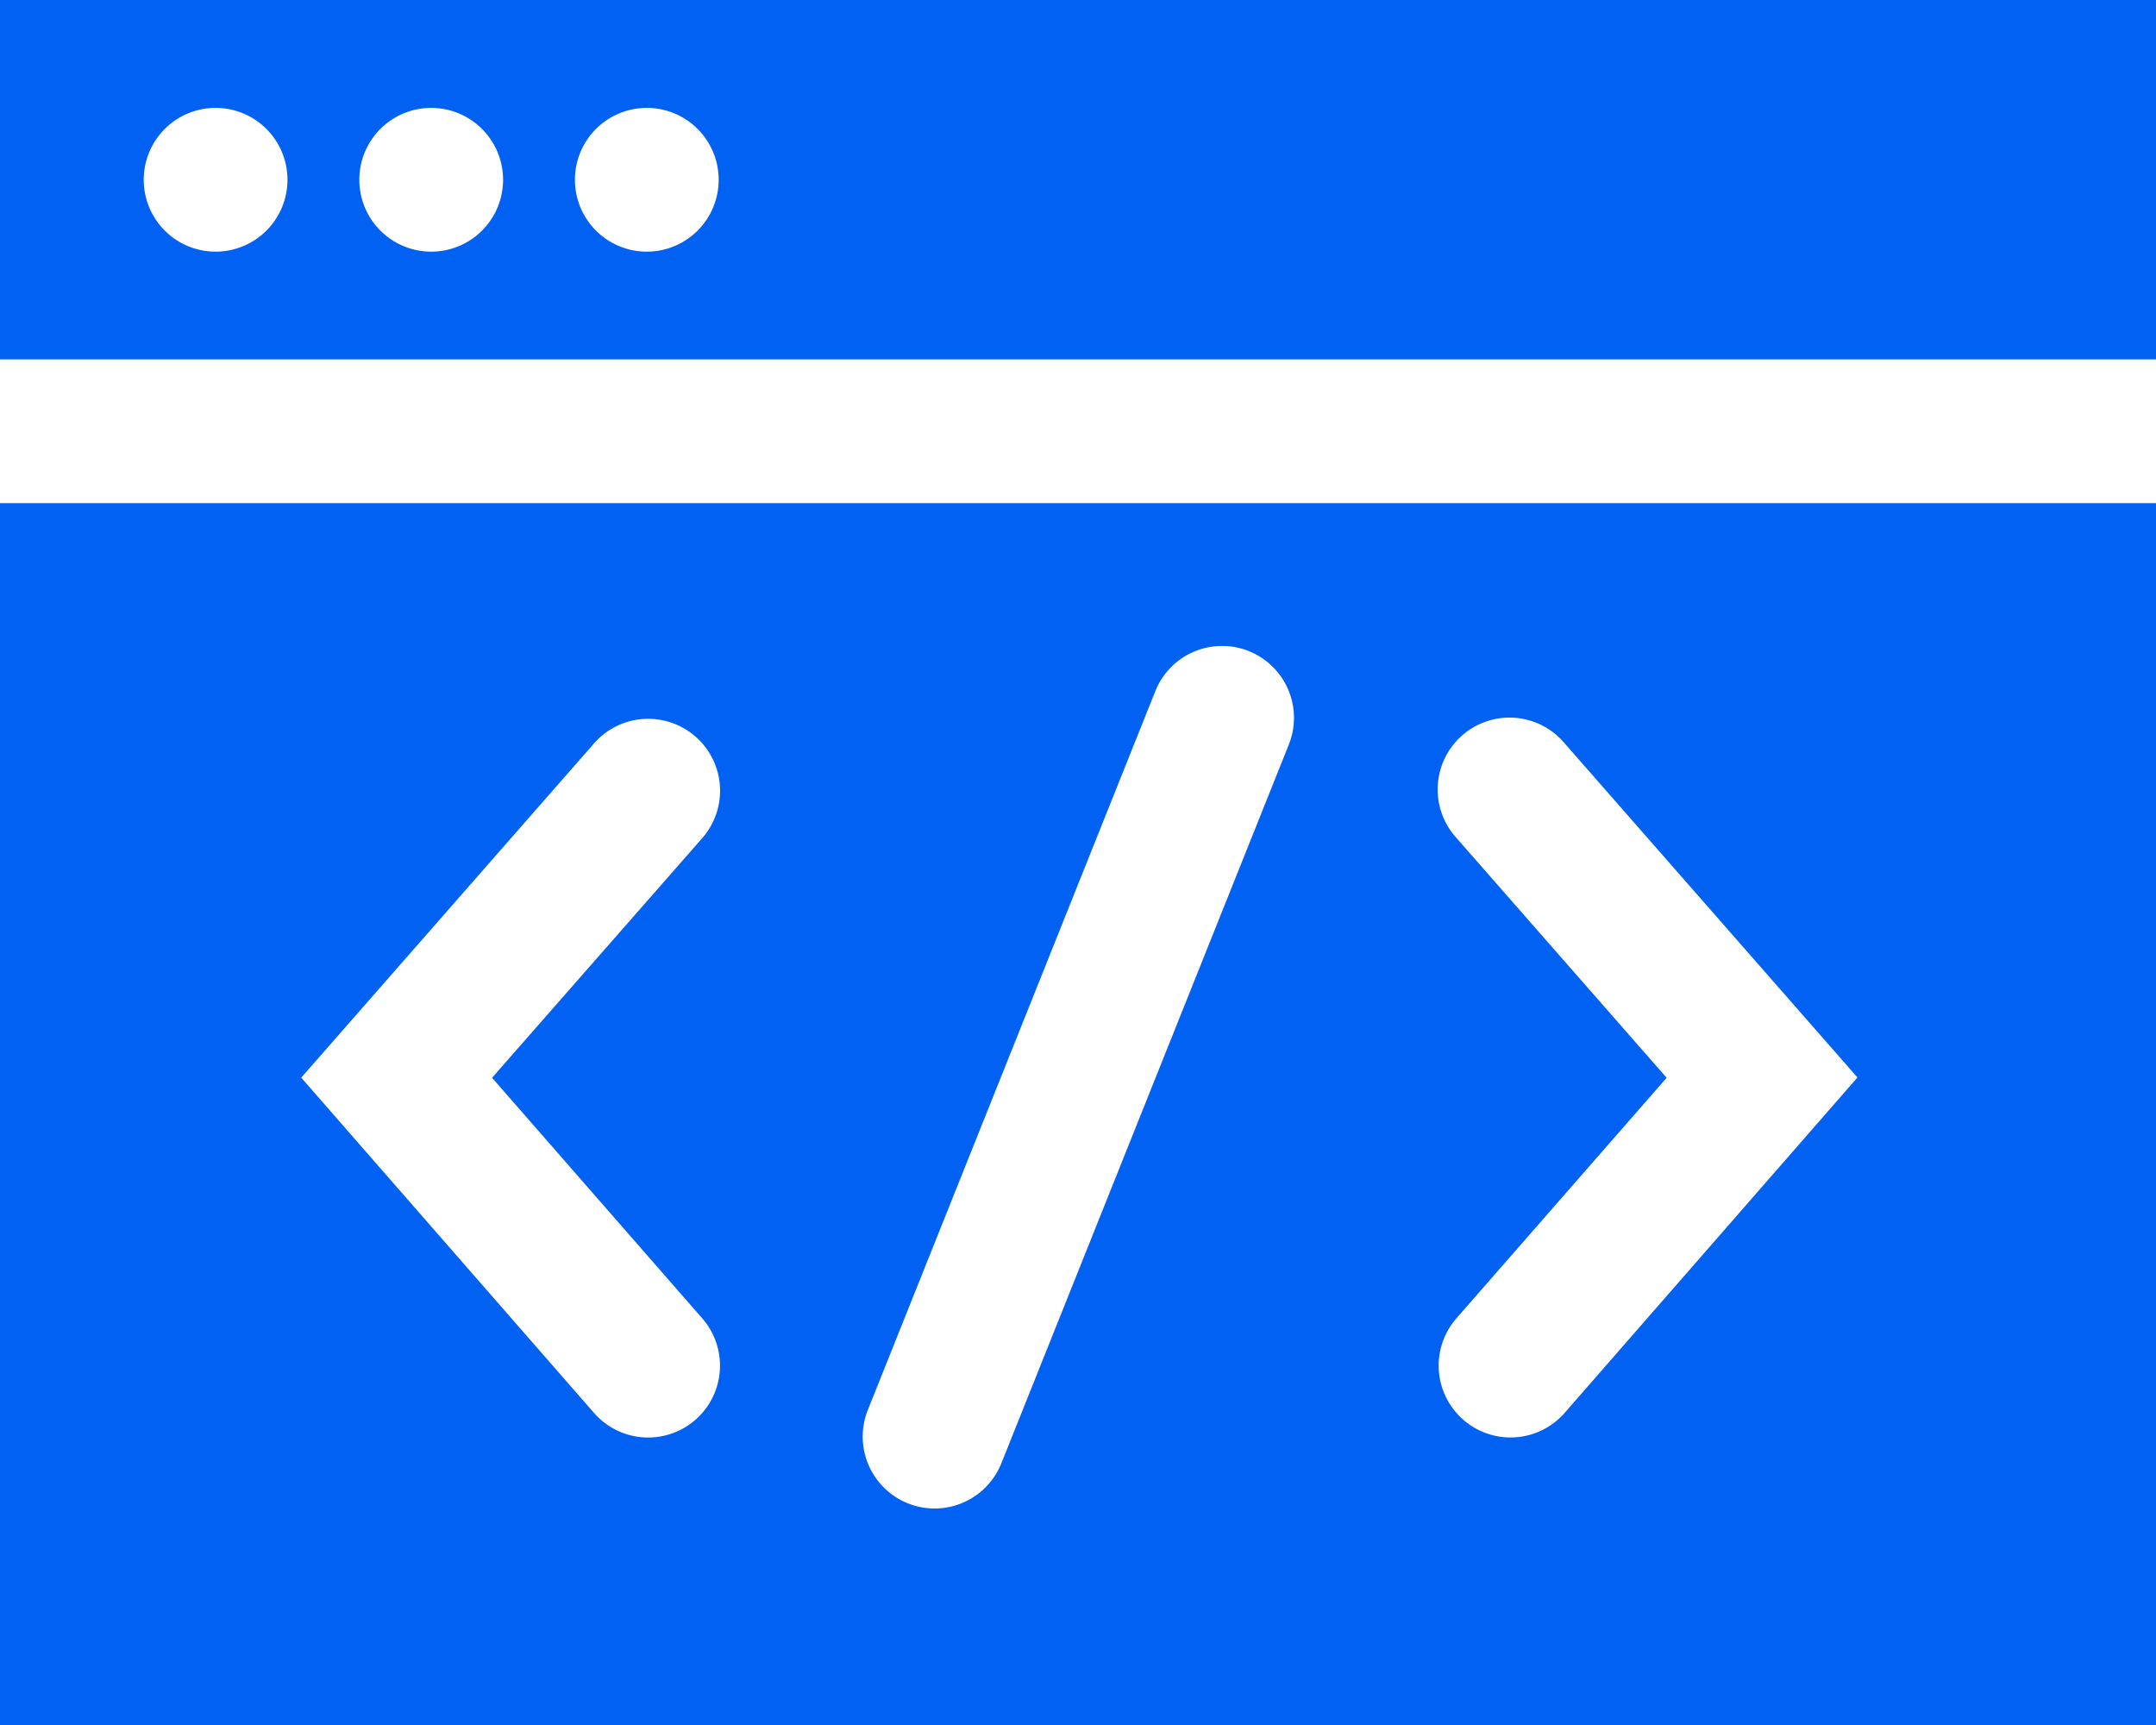 <svg id="Orion_source-code_1_" data-name="Orion_source-code (1)" xmlns="http://www.w3.org/2000/svg" width="94.251" height="75.401" viewBox="0 0 94.251 75.401">
  <path id="layer2" d="M2,22V75.409H96.251V22ZM32.7,57.635a3.141,3.141,0,1,1-4.732,4.133l-12.8-14.656L27.971,32.5A3.142,3.142,0,1,1,32.7,36.642L23.511,47.118ZM58.326,32.592,45.759,64.009a3.143,3.143,0,0,1-5.836-2.334L52.49,30.258a3.143,3.143,0,1,1,5.836,2.334ZM70.4,61.766a3.141,3.141,0,1,1-4.732-4.133l9.19-10.515L65.671,36.636A3.142,3.142,0,1,1,70.4,32.5L83.2,47.105Z" transform="translate(-2 -0.008)" fill="#0161f3"/>
  <path id="layer1" d="M2,8V23.709H96.251V8Zm9.425,11a3.142,3.142,0,1,1,3.142-3.142A3.142,3.142,0,0,1,11.425,19Zm9.425,0a3.142,3.142,0,1,1,3.142-3.142A3.142,3.142,0,0,1,20.85,19Zm9.425,0a3.142,3.142,0,1,1,3.142-3.142A3.142,3.142,0,0,1,30.275,19Z" transform="translate(-2 -8)" fill="#0161f3"/>
</svg>
